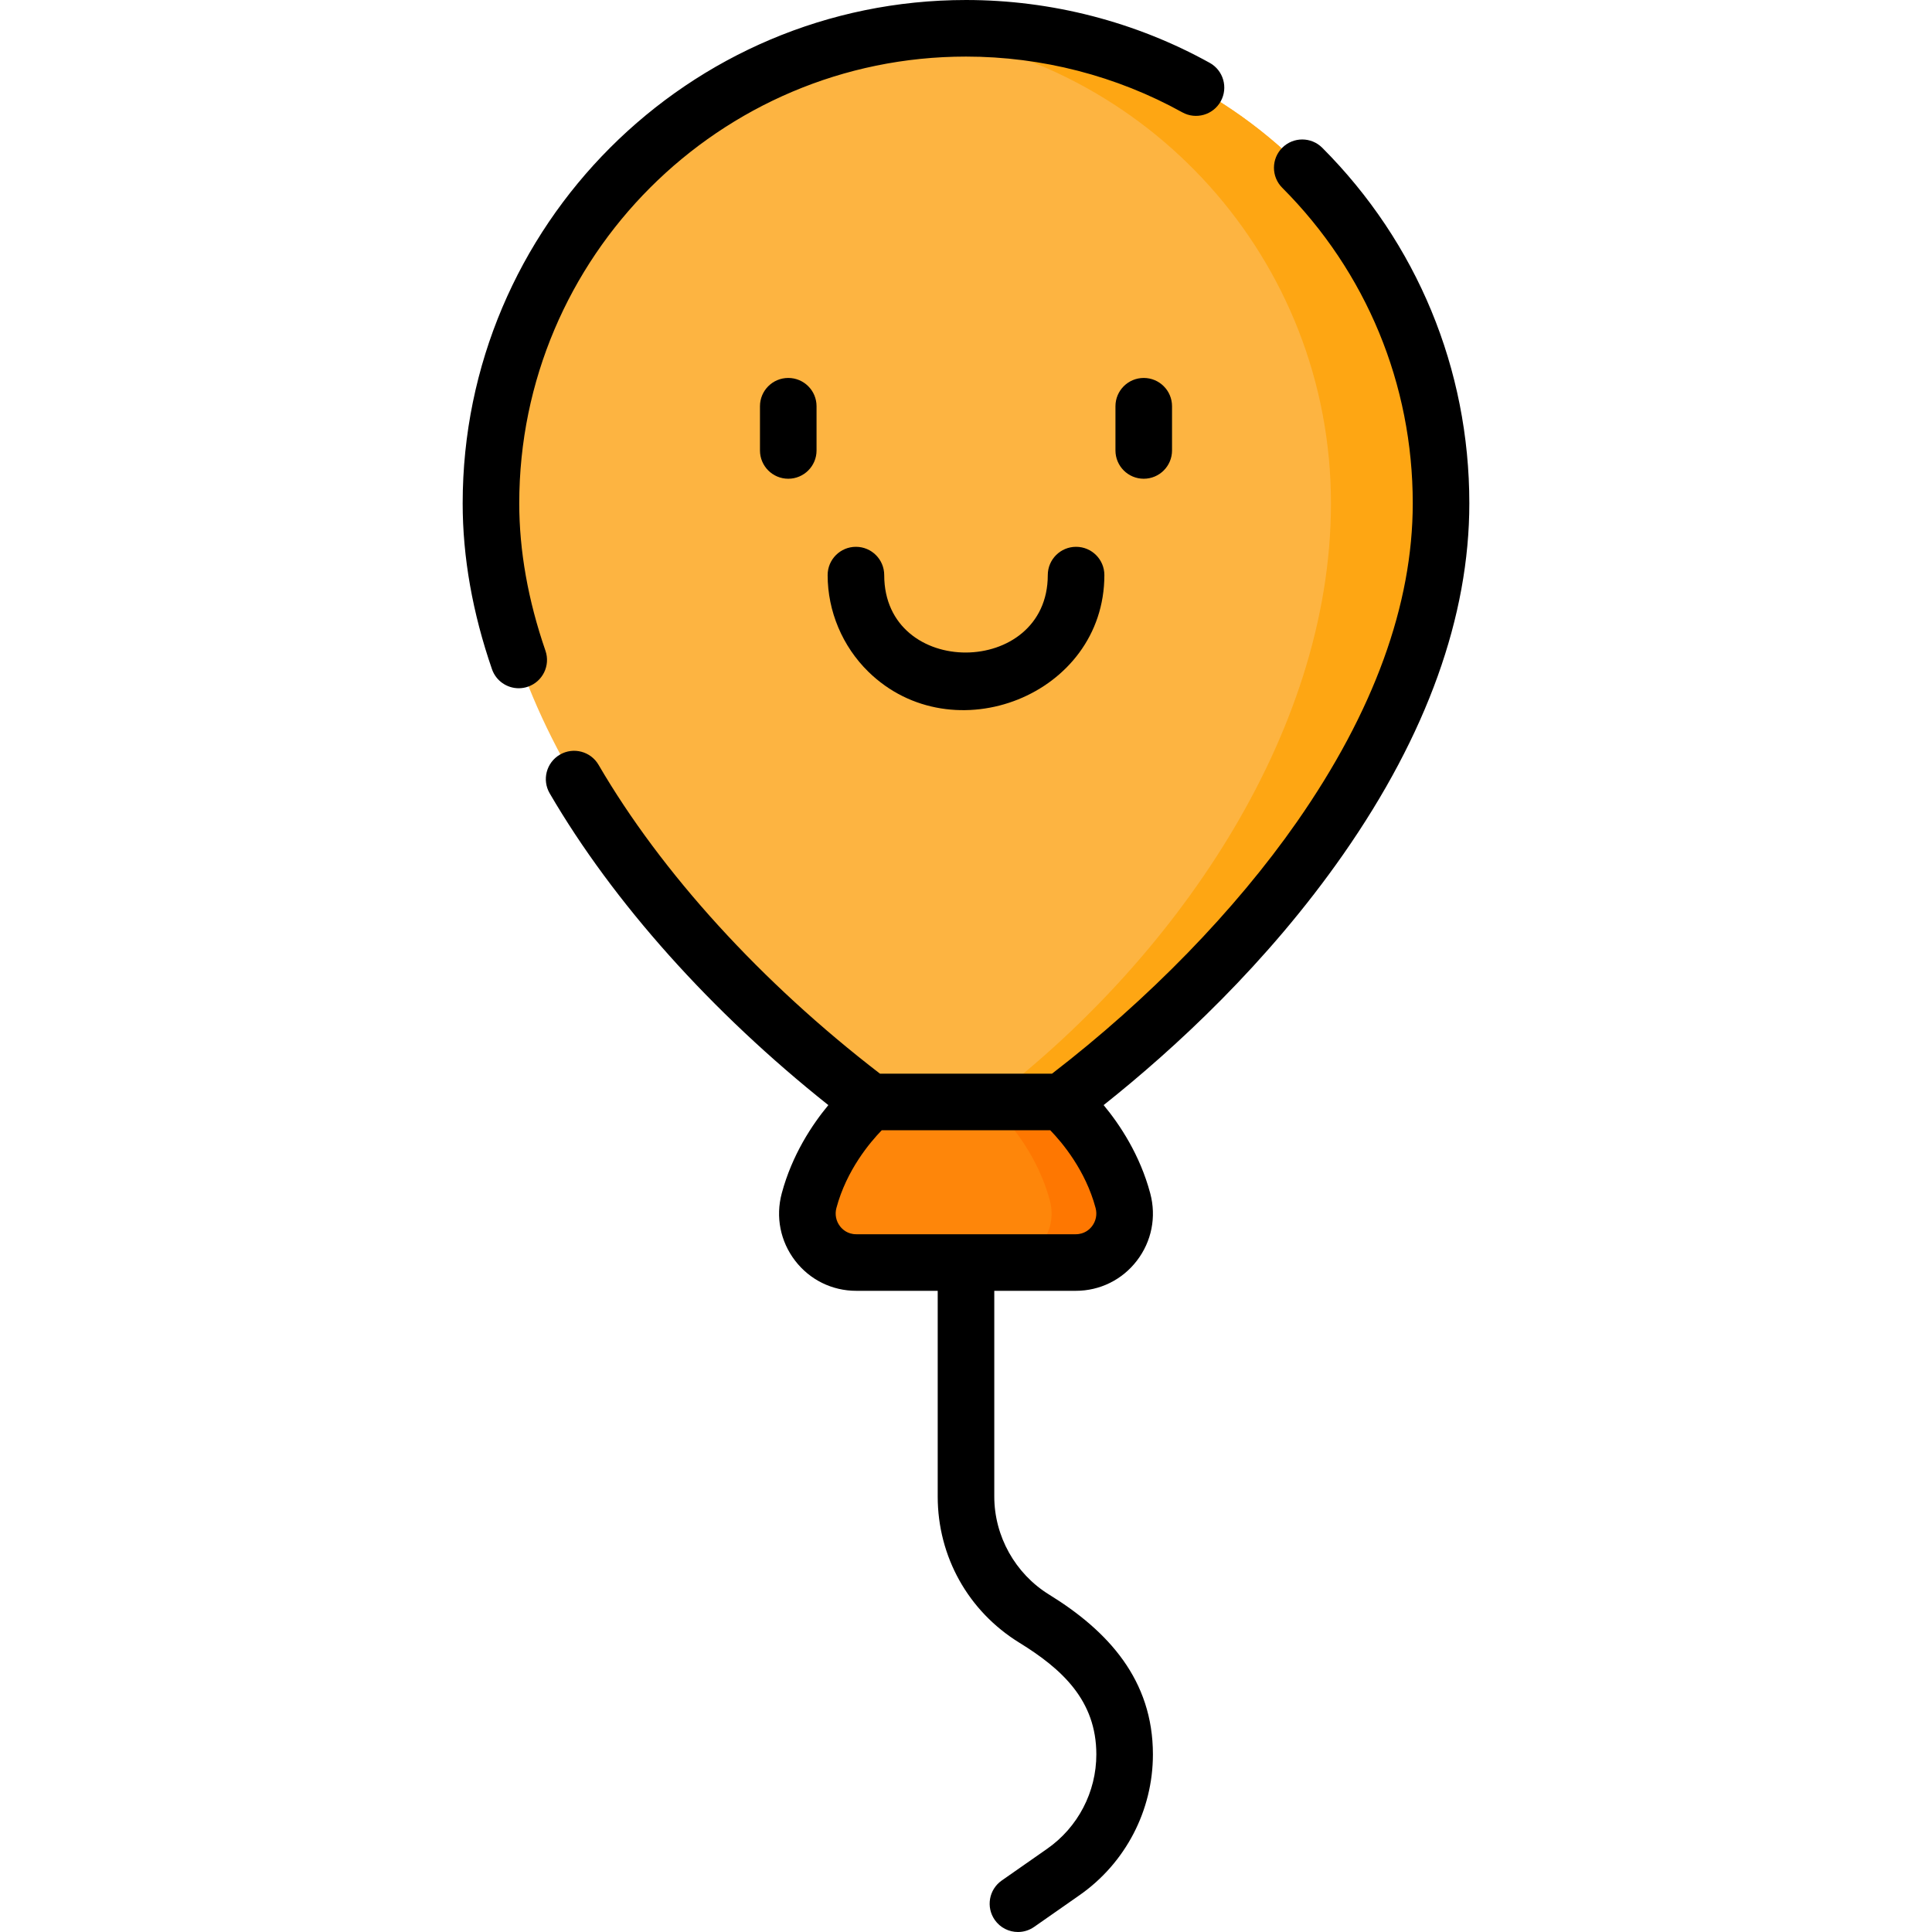 <svg id="Capa_1" enable-background="new 0 0 512.194 512.194" height="512" viewBox="0 0 512.194 512.194" width="512" xmlns="http://www.w3.org/2000/svg"><g><g><path d="m281.433 292.146h-25.336-25.336s-11.936 9.947-16.267 26.176c-2.205 8.262 3.952 16.389 12.503 16.389h29.1 29.1c8.552 0 14.708-8.126 12.503-16.389-4.331-16.23-16.267-26.176-16.267-26.176z" fill="#fe860a"/></g><g><path d="m285.198 334.706h-19.36c8.55 0 14.71-8.12 12.5-16.38-4.33-16.23-16.27-26.18-16.27-26.18h19.37s11.93 9.95 16.26 26.18c2.21 8.26-3.95 16.38-12.5 16.38z" fill="#fe7701"/></g><g><path d="m256.097 7.5c-69.554 0-125.939 56.385-125.939 125.939 0 61.903 51.994 121.895 100.603 158.706h50.672c48.609-36.811 100.603-96.804 100.603-158.706 0-69.554-56.385-125.939-125.939-125.939z" fill="#fdb441"/></g><g><path d="m382.037 133.438c0 61.901-52 121.896-100.604 158.704h-19.59c48.604-36.808 91.007-96.804 91.007-158.704 0-64.617-48.655-117.873-111.346-125.099 4.783-.557 9.658-.841 14.594-.841 69.551 0 125.939 56.388 125.939 125.94z" fill="#fea613"/></g><g><path d="m144.605 172.509c-4.609-13.342-6.947-26.486-6.947-39.069 0-65.308 53.132-118.44 118.439-118.44 20.073 0 39.9 5.11 57.338 14.779 3.622 2.007 8.188.7 10.196-2.923s.7-8.188-2.923-10.196c-19.657-10.899-42-16.66-64.611-16.66-73.579 0-133.439 59.86-133.439 133.439 0 14.254 2.614 29.047 7.769 43.968 1.073 3.104 3.979 5.053 7.088 5.053.813 0 1.639-.133 2.45-.413 3.915-1.353 5.993-5.623 4.64-9.538z"/><path d="m277.779 152.464c0 27.186-43.361 27.557-43.364-.001-.001-4.142-3.358-7.499-7.5-7.499s-7.5 3.357-7.5 7.5c0 9.589 3.939 18.909 10.79 25.614 22.38 21.904 62.575 6.265 62.575-25.614 0-4.143-3.357-7.5-7.5-7.5s-7.501 3.357-7.501 7.5z"/><path d="m201.476 107.699v11.72c0 4.143 3.358 7.5 7.5 7.5s7.5-3.357 7.5-7.5v-11.72c0-4.143-3.358-7.5-7.5-7.5s-7.5 3.358-7.5 7.5z"/><path d="m295.719 107.699v11.72c0 4.143 3.357 7.5 7.5 7.5s7.5-3.357 7.5-7.5v-11.72c0-4.143-3.357-7.5-7.5-7.5s-7.5 3.358-7.5 7.5z"/><path d="m350.547 39.179c-2.926-2.932-7.675-2.937-10.606-.011s-2.937 7.675-.011 10.606c22.316 22.36 34.606 52.073 34.606 83.665 0 26.833-10.337 55.253-30.724 84.471-16.357 23.442-39.348 47.066-64.915 66.735h-45.602c-31.447-24.178-57.886-53.179-74.608-81.876-2.085-3.579-6.676-4.788-10.256-2.705-3.579 2.086-4.79 6.678-2.704 10.256 16.858 28.932 42.914 58.043 73.875 82.657-4.283 5.165-9.624 13.178-12.356 23.411-1.664 6.233-.369 12.736 3.552 17.841 3.896 5.072 9.8 7.981 16.198 7.981h21.6v54.536c0 15.914 8.088 30.399 21.636 38.748 11.273 6.948 20.418 15.274 20.418 29.624 0 9.959-4.874 19.311-13.038 25.015l-12.04 8.412c-3.396 2.373-4.225 7.049-1.853 10.444 1.459 2.087 3.788 3.205 6.155 3.205 1.482 0 2.98-.439 4.289-1.353l12.04-8.413c12.177-8.508 19.446-22.456 19.446-37.312 0-19.698-11.793-32.683-27.548-42.392-8.947-5.515-14.507-15.47-14.507-25.979v-54.535h21.601c6.398 0 12.303-2.909 16.199-7.982 3.92-5.104 5.214-11.607 3.55-17.84-2.731-10.236-8.075-18.25-12.359-23.415 18.898-15.023 43.344-37.554 63.526-66.479 22.178-31.784 33.423-63.092 33.423-93.054.002-35.593-13.845-69.069-38.987-94.261zm-61.047 285.912c-.607.791-1.975 2.119-4.303 2.119h-58.2c-2.328 0-3.695-1.327-4.303-2.119-1.059-1.378-1.407-3.141-.954-4.836 2.682-10.051 8.919-17.426 12.014-20.609h44.685c3.096 3.188 9.337 10.573 12.016 20.61.451 1.694.104 3.457-.955 4.835z"/></g></g></svg>